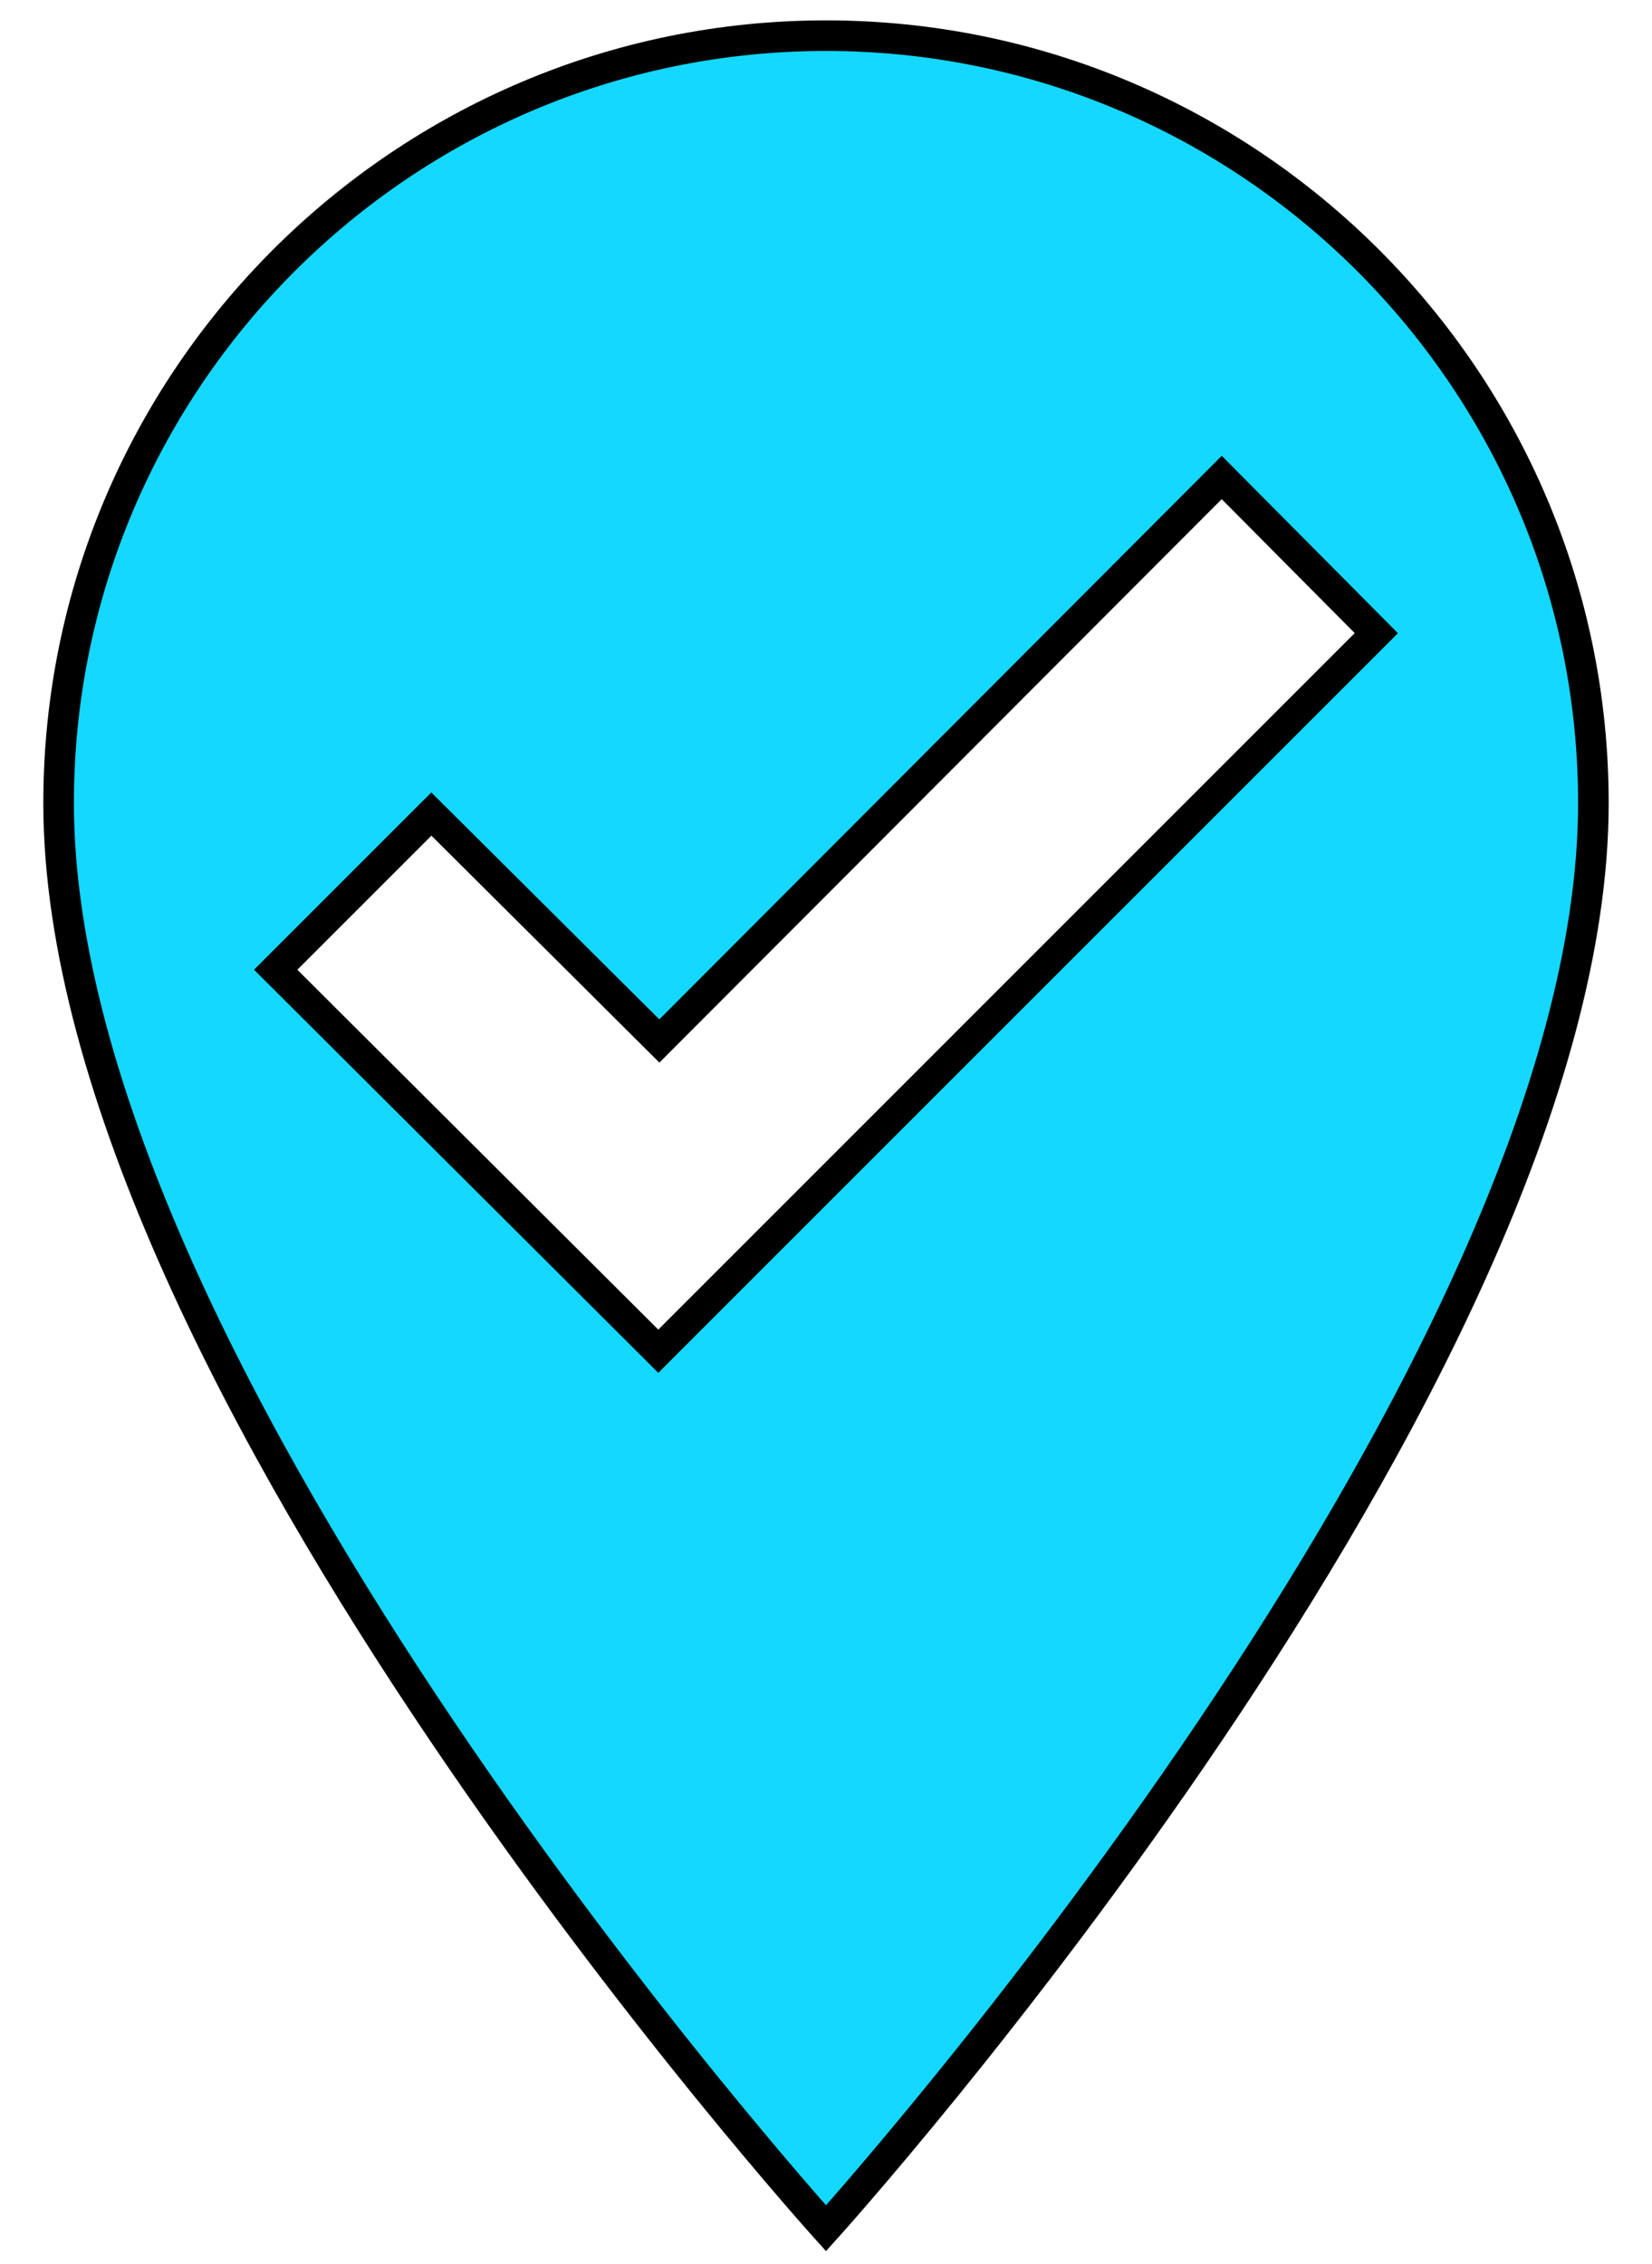 <svg width="27" height="37" viewBox="0 0 27 37" fill="none" xmlns="http://www.w3.org/2000/svg">
<path fill-rule="evenodd" clip-rule="evenodd" d="M26.042 13.125C26.042 6.209 20.416 0.583 13.5 0.583C6.584 0.583 0.958 6.209 0.958 13.125C0.958 22.531 13.5 36.417 13.5 36.417C13.5 36.417 26.042 22.531 26.042 13.125ZM22.494 10.348L10.759 22.083L4.506 15.848L7.05 13.304L10.777 17.013L19.968 7.804L22.494 10.348Z" fill="#14D8FF"/>
<path d="M13.5 36.417L13.315 36.584L13.5 36.79L13.685 36.584L13.5 36.417ZM10.759 22.083L10.582 22.26L10.759 22.437L10.935 22.26L10.759 22.083ZM22.494 10.348L22.671 10.525L22.847 10.348L22.672 10.172L22.494 10.348ZM4.506 15.848L4.329 15.671L4.152 15.849L4.329 16.025L4.506 15.848ZM7.05 13.304L7.226 13.127L7.05 12.951L6.873 13.127L7.05 13.304ZM10.777 17.013L10.6 17.19L10.777 17.366L10.954 17.189L10.777 17.013ZM19.968 7.804L20.145 7.628L19.968 7.449L19.791 7.627L19.968 7.804ZM13.5 0.833C20.278 0.833 25.792 6.347 25.792 13.125H26.292C26.292 6.071 20.554 0.333 13.5 0.333V0.833ZM1.208 13.125C1.208 6.347 6.722 0.833 13.5 0.833V0.333C6.446 0.333 0.708 6.071 0.708 13.125H1.208ZM13.5 36.417C13.685 36.249 13.685 36.249 13.685 36.249C13.685 36.249 13.685 36.249 13.685 36.248C13.685 36.248 13.684 36.248 13.683 36.247C13.682 36.245 13.68 36.243 13.677 36.239C13.671 36.233 13.662 36.223 13.65 36.21C13.627 36.184 13.592 36.145 13.546 36.093C13.455 35.99 13.321 35.837 13.15 35.638C12.809 35.242 12.321 34.665 11.735 33.943C10.562 32.498 8.999 30.474 7.436 28.158C5.873 25.842 4.314 23.237 3.146 20.63C1.977 18.02 1.208 15.426 1.208 13.125H0.708C0.708 15.527 1.508 18.196 2.69 20.835C3.873 23.477 5.449 26.107 7.022 28.438C8.595 30.769 10.167 32.805 11.346 34.258C11.936 34.984 12.427 35.565 12.772 35.965C12.944 36.165 13.079 36.319 13.172 36.424C13.218 36.476 13.254 36.516 13.278 36.543C13.29 36.556 13.299 36.567 13.305 36.574C13.308 36.577 13.31 36.58 13.312 36.581C13.313 36.582 13.313 36.583 13.314 36.583C13.314 36.584 13.314 36.584 13.314 36.584C13.314 36.584 13.315 36.584 13.5 36.417ZM25.792 13.125C25.792 15.426 25.023 18.02 23.854 20.63C22.686 23.237 21.127 25.842 19.564 28.158C18.001 30.474 16.438 32.498 15.265 33.943C14.679 34.665 14.191 35.242 13.85 35.638C13.679 35.837 13.545 35.99 13.454 36.093C13.408 36.145 13.373 36.184 13.35 36.21C13.338 36.223 13.329 36.233 13.323 36.239C13.32 36.243 13.318 36.245 13.316 36.247C13.316 36.248 13.315 36.248 13.315 36.248C13.315 36.249 13.315 36.249 13.315 36.249C13.315 36.249 13.315 36.249 13.5 36.417C13.685 36.584 13.686 36.584 13.686 36.584C13.686 36.584 13.686 36.584 13.686 36.583C13.687 36.583 13.687 36.582 13.688 36.581C13.69 36.58 13.692 36.577 13.695 36.574C13.701 36.567 13.71 36.556 13.722 36.543C13.746 36.516 13.782 36.476 13.828 36.424C13.921 36.319 14.056 36.165 14.228 35.965C14.573 35.565 15.064 34.984 15.654 34.258C16.833 32.805 18.405 30.769 19.978 28.438C21.55 26.107 23.127 23.477 24.31 20.835C25.492 18.196 26.292 15.527 26.292 13.125H25.792ZM10.935 22.26L22.671 10.525L22.317 10.171L10.582 21.907L10.935 22.26ZM4.329 16.025L10.582 22.26L10.935 21.906L4.682 15.671L4.329 16.025ZM6.873 13.127L4.329 15.671L4.683 16.025L7.227 13.481L6.873 13.127ZM10.953 16.836L7.226 13.127L6.874 13.481L10.6 17.19L10.953 16.836ZM19.791 7.627L10.6 16.836L10.954 17.189L20.145 7.98L19.791 7.627ZM22.672 10.172L20.145 7.628L19.791 7.98L22.317 10.524L22.672 10.172Z" fill="black"/>
</svg>

